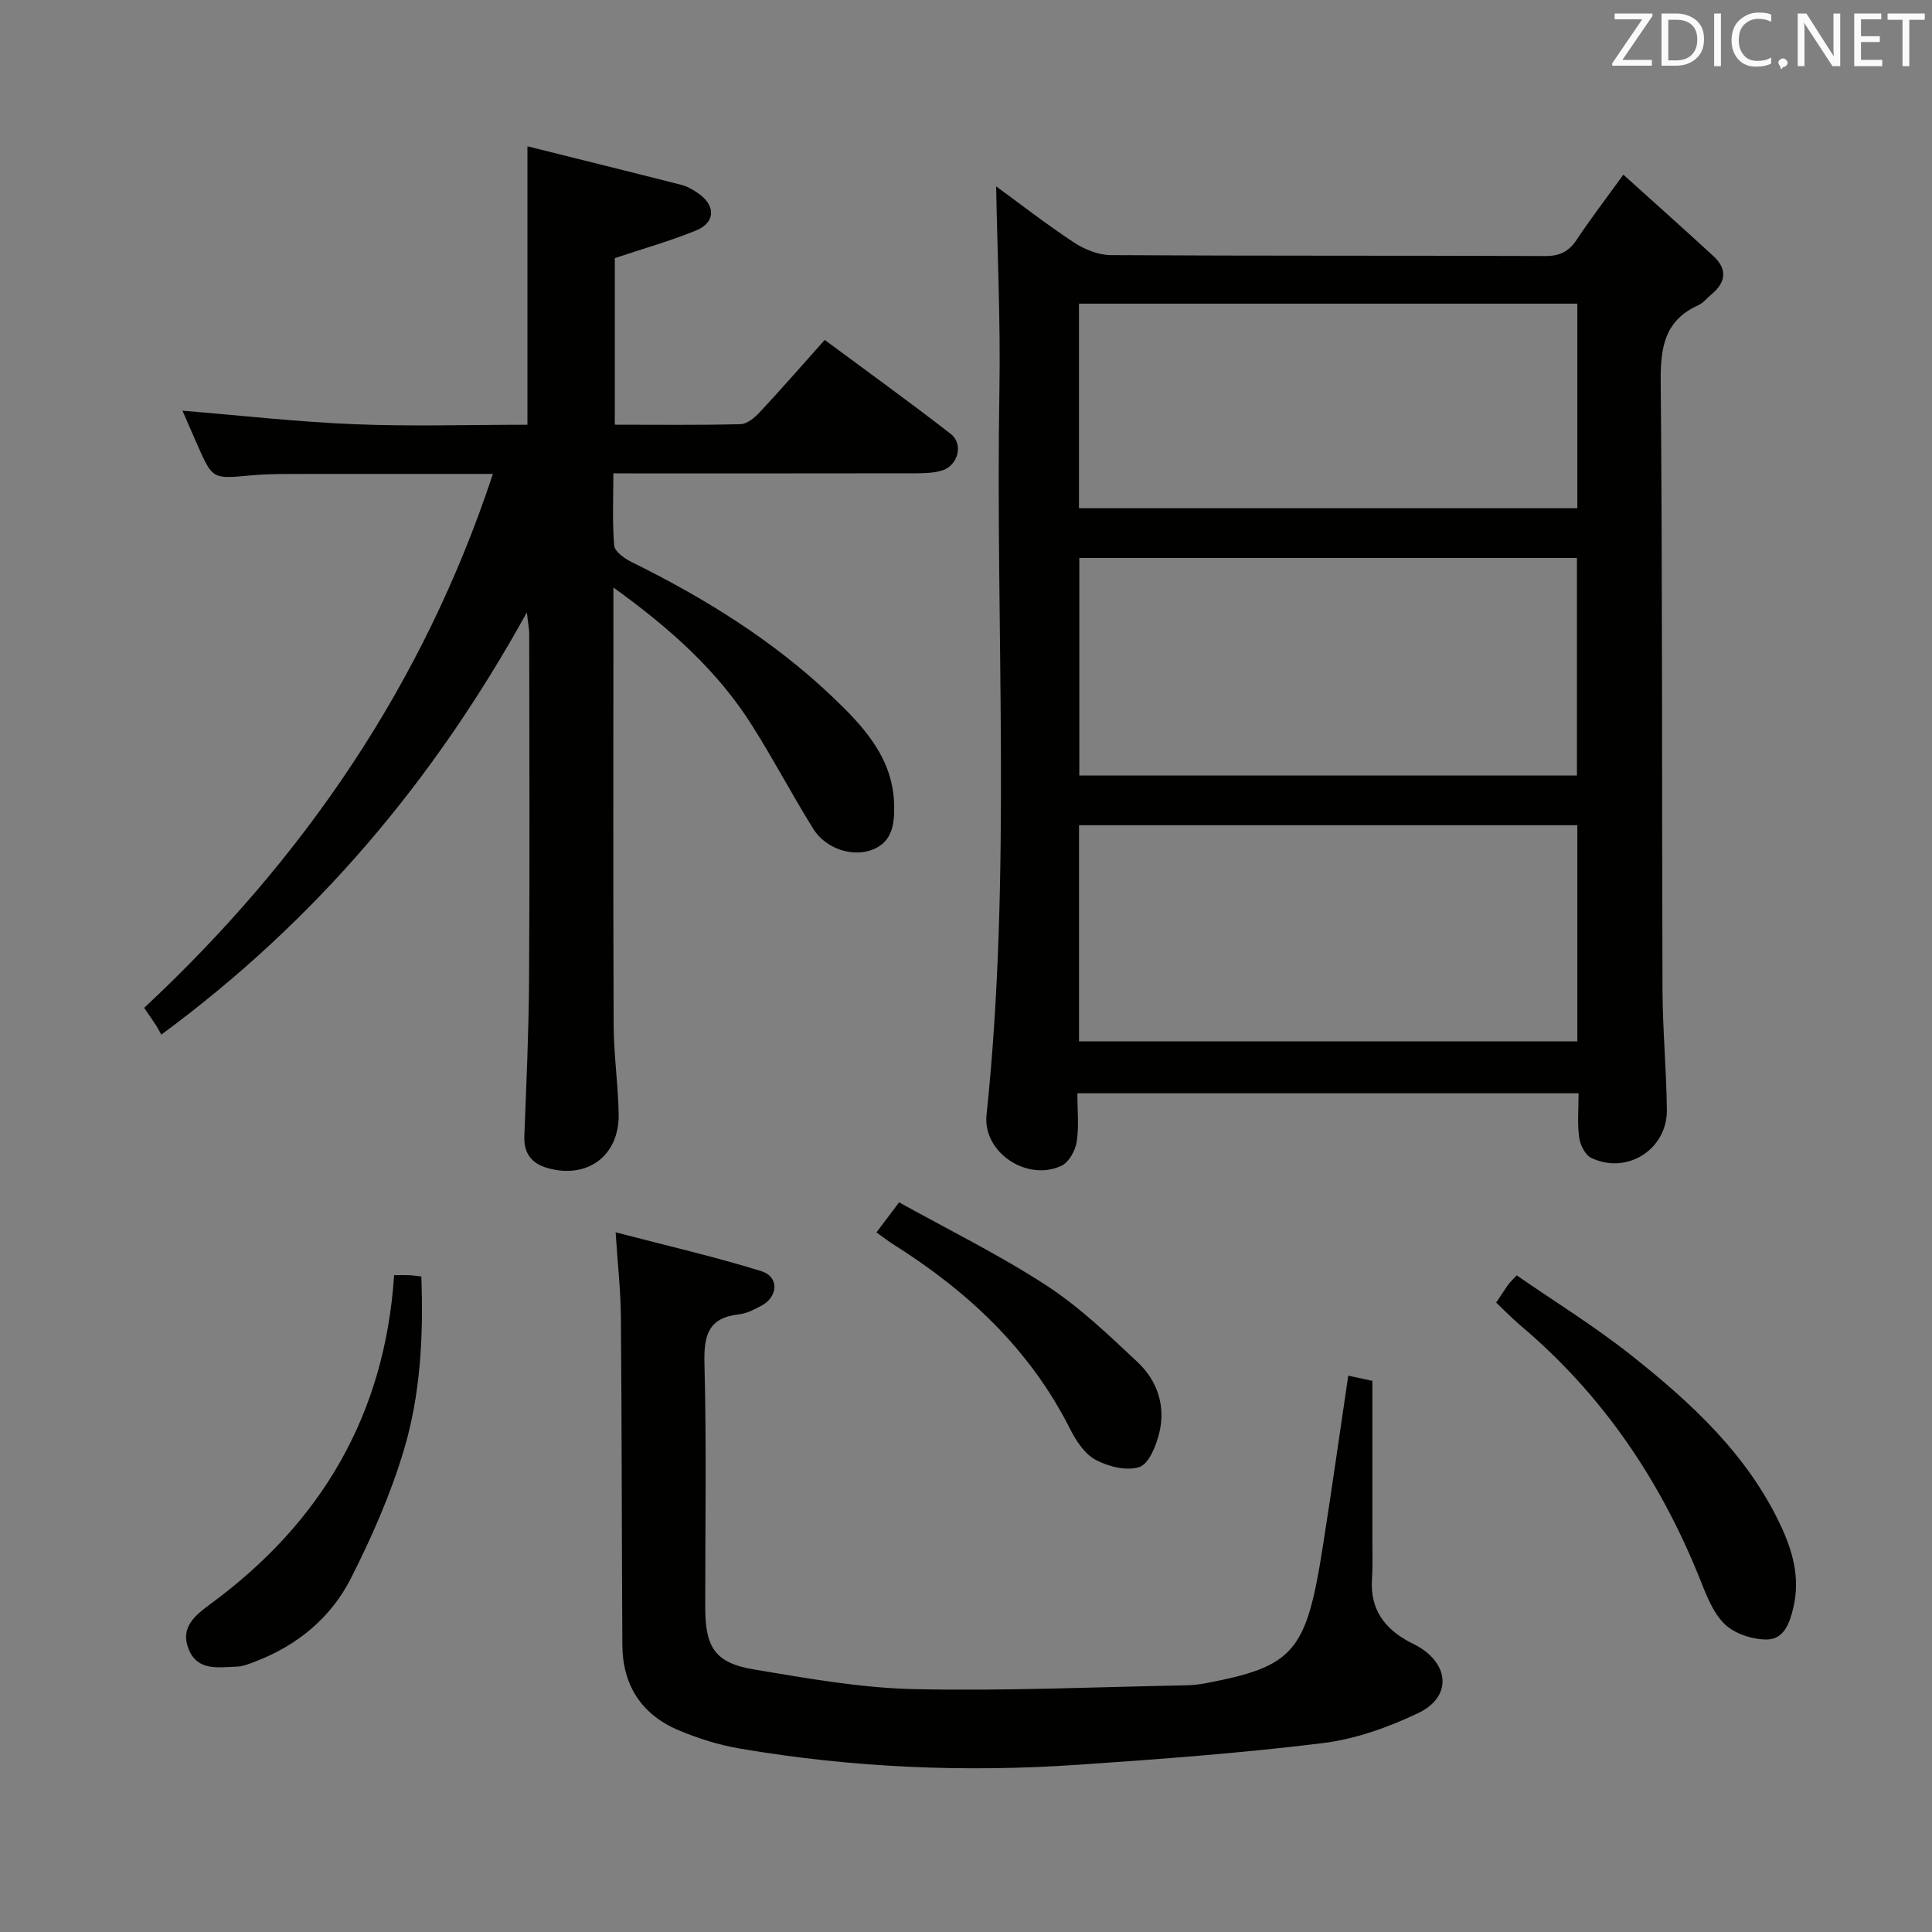 <svg enable-background="new 0 0 400 400" viewBox="0 0 400 400" xmlns="http://www.w3.org/2000/svg"><rect x="0" y="0" width="400" height="400" fill="#808080" stroke="none"/><path d="m326.83 226.35c-34.78 0-68.99 0-103.77 0 0 3.49.36 6.83-.14 10.04-.28 1.81-1.59 4.21-3.11 4.94-7.09 3.41-16.37-2.71-15.56-10.47 5.25-49.99 1.81-100.13 2.67-150.2.24-14.08-.43-28.17-.68-42.08 4.84 3.54 10.32 7.8 16.09 11.61 2.2 1.45 5.08 2.61 7.66 2.63 29.98.18 59.97.07 89.95.19 3.03.01 4.89-.95 6.52-3.41 2.83-4.27 5.96-8.35 9.64-13.44 6.38 5.76 12.55 11.26 18.63 16.85 2.95 2.71 2.63 5.44-.41 7.95-.9.74-1.66 1.76-2.68 2.22-6.95 3.13-7.87 8.64-7.81 15.71.38 41.98.22 83.96.37 125.93.03 8.31.81 16.61.91 24.92.1 8.21-8.22 13.53-15.65 10-1.27-.6-2.31-2.73-2.52-4.28-.39-2.89-.11-5.88-.11-9.11zm-.34-65.78c0-15.37 0-30.13 0-45.05-34.55 0-68.77 0-103.03 0v45.05zm.08 10.28c-34.58 0-68.91 0-103.17 0v44.76h103.17c0-15.06 0-29.79 0-44.76zm0-107.98c-34.59 0-68.92 0-103.18 0v42.35h103.18c0-14.29 0-28.21 0-42.35z" fill="#010100"/><path d="m127 121.64v5.69c0 28.33-.07 56.65.05 84.98.03 6.13.94 12.26 1.04 18.4.13 8.6-6.51 13.48-14.77 11.11-3.27-.94-4.9-3.04-4.76-6.62.42-10.81.91-21.62.98-32.43.15-23.83.05-47.66.03-71.48 0-1.09-.23-2.18-.49-4.5-19.32 34.99-43.81 63.94-75.69 87.42-.37-.67-.66-1.27-1.02-1.82-.72-1.11-1.48-2.2-2.52-3.73 32.99-30.78 57.8-66.94 72.2-110.54-14.63 0-28.73-.01-42.84.01-2.5.01-5 .08-7.49.31-7.7.73-7.71.76-10.83-6.28-1.13-2.54-2.22-5.09-3.11-7.13 11.88.97 23.72 2.32 35.6 2.8 11.8.48 23.63.11 35.82.11 0-19.03 0-37.76 0-57.65 10.81 2.7 21.36 5.3 31.89 7.99 1.26.32 2.47 1.04 3.55 1.8 3.56 2.52 3.48 6-.51 7.63-5.32 2.18-10.89 3.74-16.84 5.73v34.49c8.81 0 17.43.11 26.05-.11 1.36-.04 2.92-1.36 3.96-2.48 4.42-4.73 8.68-9.62 13.45-14.96 8.82 6.54 17.57 12.84 26.08 19.45 2.69 2.08 1.55 6.51-1.73 7.56-1.69.54-3.6.59-5.4.6-20.65.04-41.3.02-62.71.02 0 5.1-.24 10.04.17 14.93.1 1.24 2.1 2.68 3.54 3.39 15.15 7.47 29.43 16.29 41.69 27.98 6.37 6.08 12.52 12.61 12.73 22.32.08 3.77-.25 7.56-4.37 9.24-4.16 1.69-9.78-.12-12.34-4.22-4.4-7.04-8.25-14.43-12.7-21.44-7.17-11.39-17.03-20.16-28.71-28.57z" fill="#010100"/><path d="m127.46 255.14c10.49 2.74 20.44 5.02 30.17 8.04 3.72 1.15 3.5 5.3 0 7.16-1.45.77-3.03 1.61-4.62 1.78-6.4.7-7.31 4.39-7.16 10.18.44 16.81.15 33.64.16 50.47 0 8.33 2.05 11.52 10.02 12.86 10.94 1.83 22 3.82 33.04 4.08 18.78.43 37.59-.43 56.39-.78 1.32-.02 2.66-.16 3.97-.4 18.44-3.48 21-6.38 24.42-28.16 1.83-11.62 3.47-23.28 5.29-35.55 2.02.43 3.86.82 5 1.07v33.16c0 2.66.08 5.34-.09 7.99-.38 6.09 2.55 10.11 7.68 12.86.59.31 1.2.59 1.77.92 6.65 3.81 7.05 10.55.16 13.84-6.2 2.96-13.01 5.4-19.77 6.23-16.8 2.07-33.71 3.32-50.61 4.48-23.46 1.61-46.86.62-70.06-3.34-4.37-.74-8.73-2.11-12.81-3.84-7.61-3.24-11.51-9.31-11.56-17.61-.13-22.65-.11-45.3-.3-67.95-.05-5.44-.66-10.86-1.09-17.49z" fill="#010100"/><path d="m309.77 269.7c1.01-1.52 1.72-2.64 2.48-3.73.28-.4.67-.74 1.77-1.92 7.85 5.43 16.14 10.55 23.73 16.56 12.42 9.85 24.07 20.56 30.96 35.31 2.48 5.32 4.01 10.8 2.6 16.85-.78 3.37-2.01 6.67-5.55 6.67-2.97 0-6.67-1.2-8.72-3.22-2.47-2.42-3.83-6.16-5.18-9.52-8.21-20.43-20.23-38.11-37.15-52.35-1.63-1.4-3.13-2.95-4.94-4.65z" fill="#010100"/><path d="m81.6 264.01c1.69 0 2.5-.03 3.31.01.63.03 1.26.14 2.32.26.46 12.27-.15 24.4-3.63 36-2.73 9.11-6.63 17.98-10.94 26.48-4.16 8.22-11.15 13.94-19.87 17.27-1.22.47-2.52.99-3.8 1.03-3.76.12-8.08.98-9.93-3.61-1.82-4.51 1.31-7 4.54-9.38 22.82-16.76 36.07-39.02 38-68.06z" fill="#010100"/><path d="m181.46 255.16c1.47-1.95 2.64-3.51 4.69-6.23 10.14 5.64 20.66 10.82 30.42 17.16 6.88 4.47 12.96 10.29 18.98 15.95 4.06 3.82 5.82 9.05 4.47 14.6-.64 2.64-2.12 6.4-4.1 7.08-2.61.9-6.45-.07-9.09-1.48-2.28-1.22-4.06-3.97-5.3-6.42-8.35-16.58-21.33-28.62-36.79-38.32-.96-.62-1.87-1.34-3.28-2.34z" fill="#010100"/><g fill="#fafafb"><path d="m342.2 3.2-6.3 9.2h6.1v1.2h-8.2v-.5l6.2-9.1h-5.7v-1.2h7.8v.4z"/><path d="m344 13.7v-10.9h3.1c1.6 0 3 .5 4.1 1.4 1.1 1 1.6 2.2 1.6 3.9s-.5 3-1.6 4-2.5 1.5-4.2 1.5h-3zm1.4-9.6v8.4h1.6c1.4 0 2.5-.4 3.2-1.1.8-.8 1.2-1.8 1.2-3.2s-.4-2.4-1.2-3.1-1.8-1-3.1-1z"/><path d="m356.3 2.8v10.9h-1.4v-10.9z"/><path d="m366.6 13.2c-.8.4-1.8.6-3 .6-1.6 0-2.8-.5-3.7-1.5s-1.4-2.3-1.4-3.9c0-1.7.5-3.2 1.6-4.2s2.4-1.6 4-1.6c1 0 1.9.1 2.6.4v1.5c-.8-.4-1.6-.6-2.6-.6-1.2 0-2.2.4-3 1.2s-1.1 1.9-1.1 3.3c0 1.3.4 2.3 1.1 3.1s1.6 1.1 2.8 1.1c1.1 0 2-.2 2.8-.7v1.3z"/><path d="m368.2 13c0-.3.1-.5.3-.6.2-.2.4-.3.6-.3.3 0 .5.1.7.3s.3.4.3.6-.1.5-.3.6c-.2.2-.4.3-.7.3-.3 1-.5-.1-.6-.3-.2-.2-.3-.4-.3-.6z"/><path d="m381.1 13.7h-1.7l-5.5-8.4c-.2-.2-.3-.5-.4-.7 0 .2.1.8.1 1.5v7.6h-1.4v-10.9h1.8l5.3 8.3c.3.4.4.6.4.8 0-.3-.1-.8-.1-1.6v-7.5h1.4v10.9z"/><path d="m389.7 13.7h-5.8v-10.9h5.6v1.2h-4.2v3.5h3.9v1.2h-3.9v3.7h4.4z"/><path d="m398.4 4.1h-3.1v9.6h-1.4v-9.6h-3.1v-1.3h7.7v1.3z"/></g></svg>